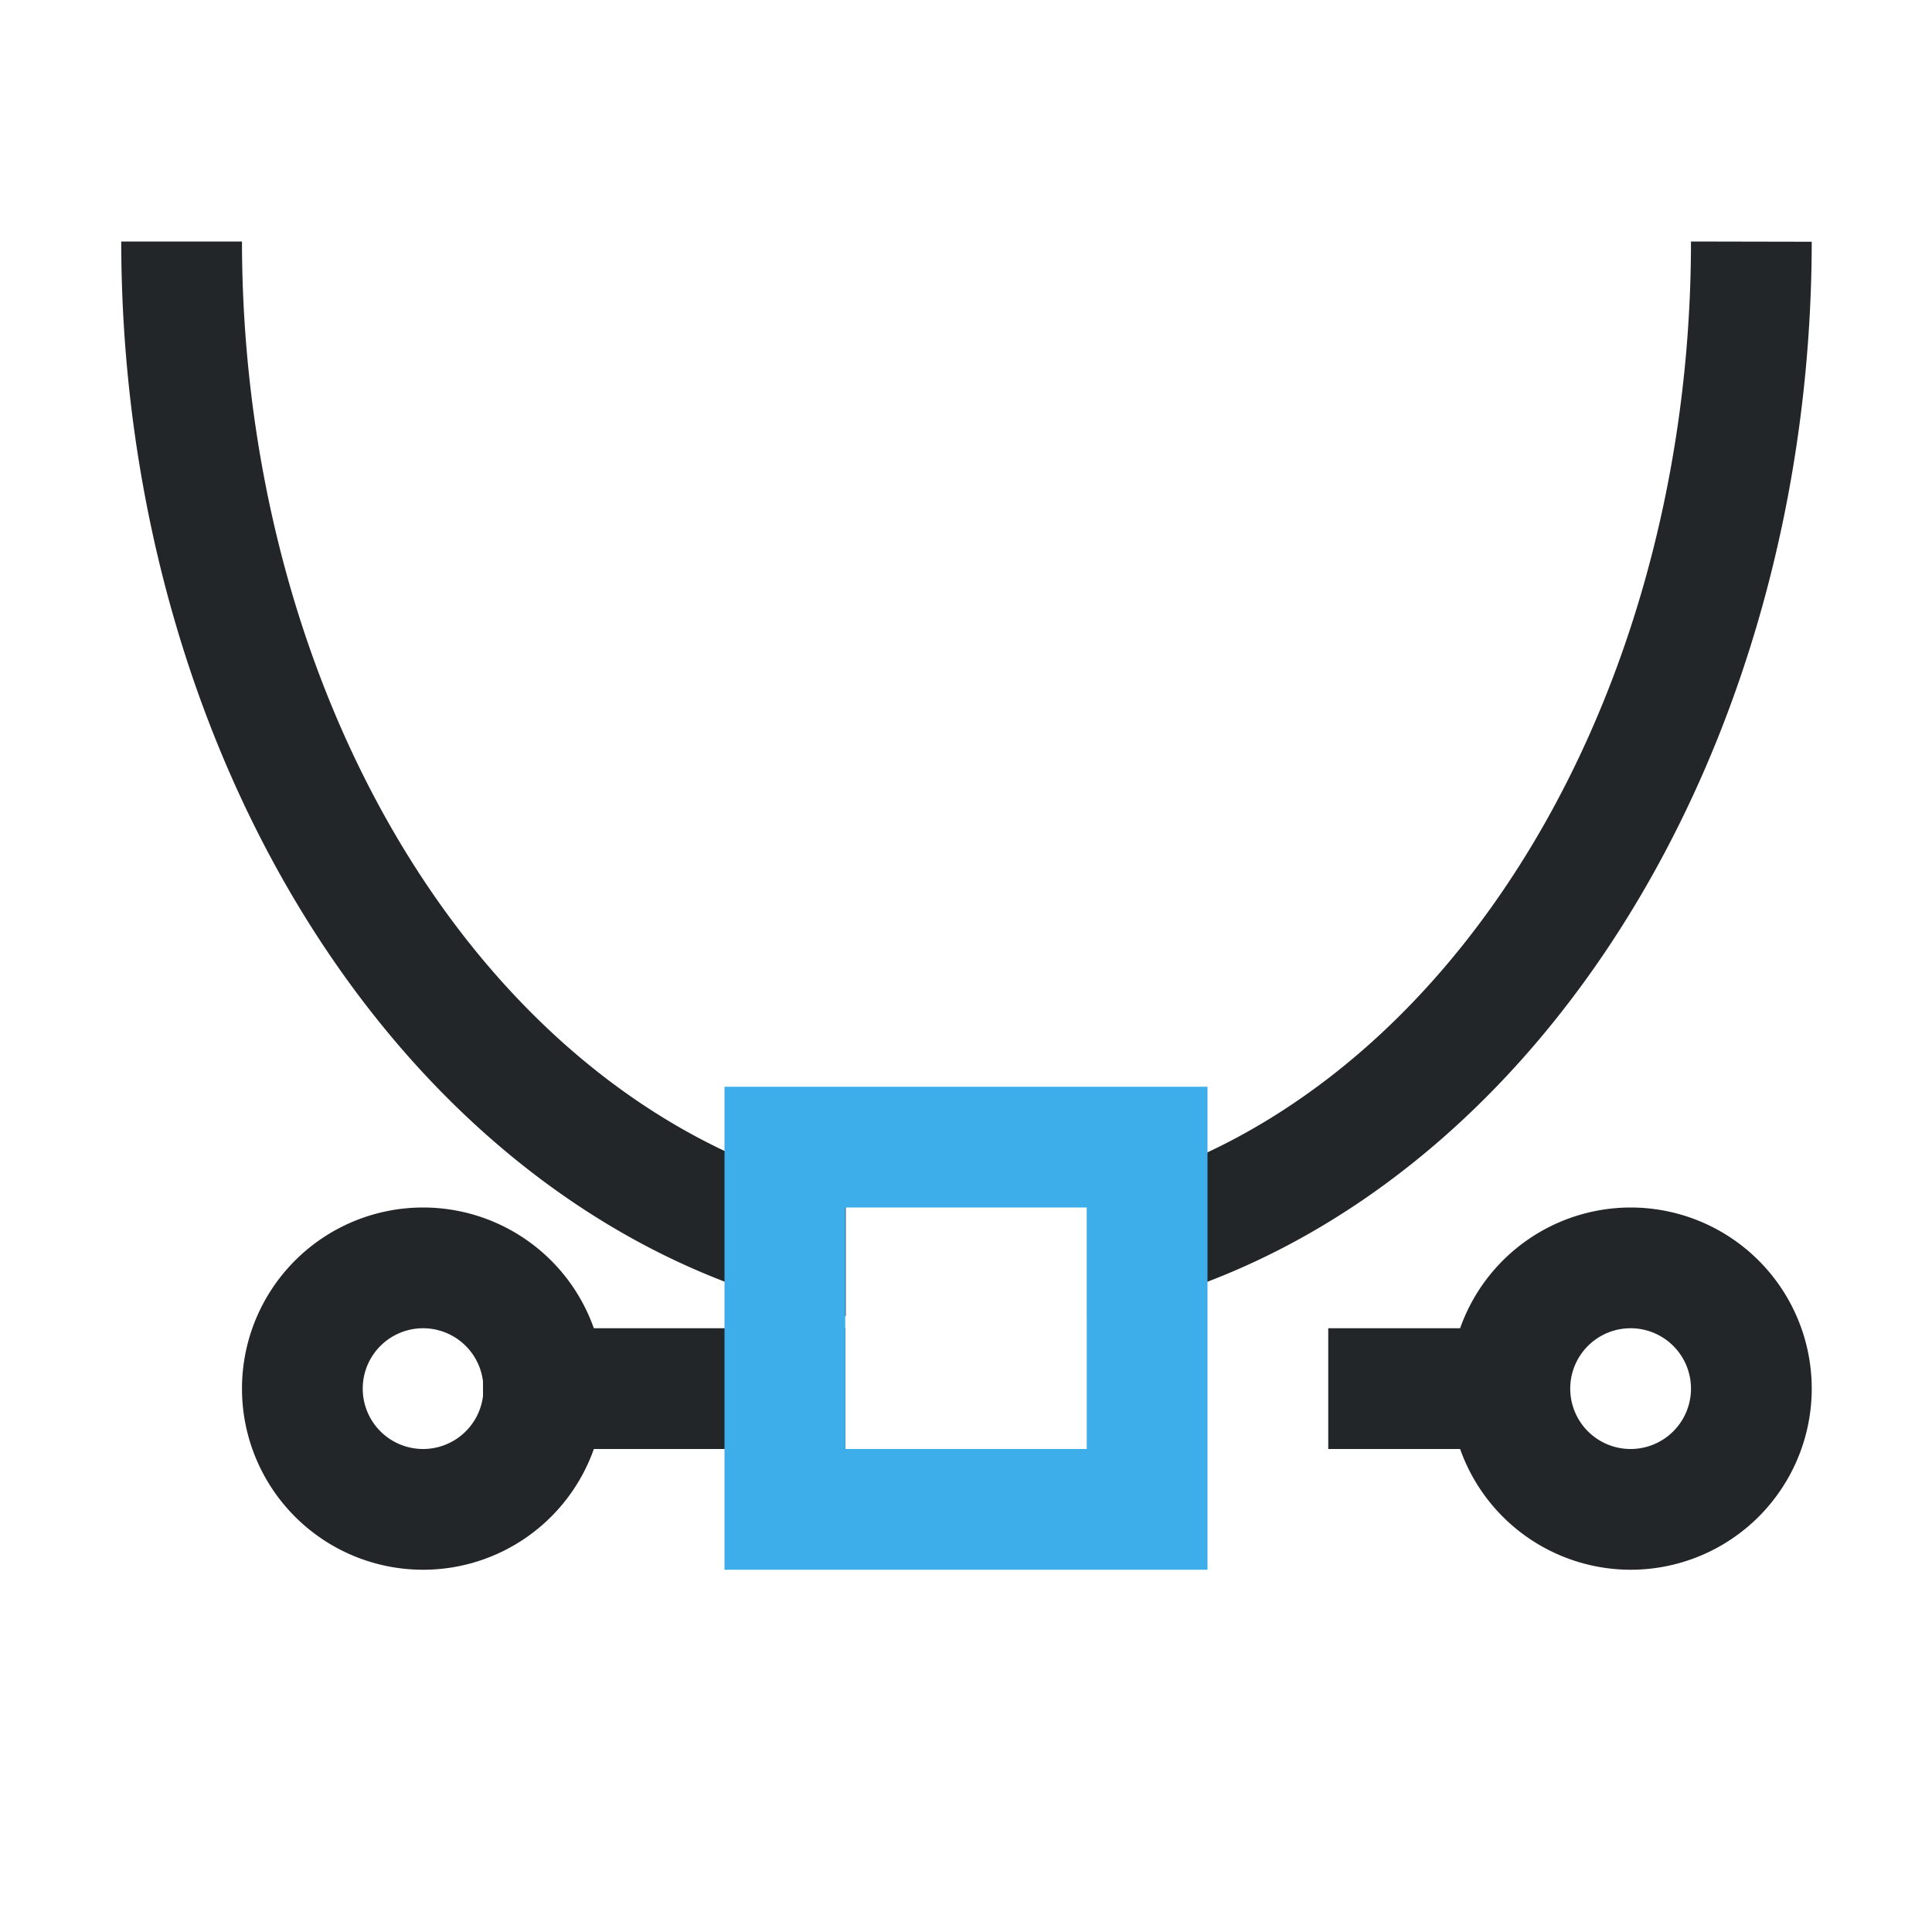 <svg xmlns="http://www.w3.org/2000/svg" viewBox="0 0 16 16">
  <defs id="defs3051">
    <style type="text/css" id="current-color-scheme">
      .ColorScheme-Text {
        color:#232629;
      }
      .ColorScheme-ButtonFocus {
        color:#3daee9;
      }
      </style>
  </defs>
  <path 
        style="fill:currentColor;fill-opacity:1;stroke:none"
        d="M 1.004 2 A 7 9 0 0 0 7.004 10.898 L 7.004 9.879 A 6 8 0 0 1 2.004 2 L 1.004 2 z M 14.004 2 A 6 8 0 0 1 9.004 9.887 L 9.004 10.896 A 7 9 0 0 0 15.004 2.002 L 14.004 2 z M 3.504 10 A 1.5 1.5 0 0 0 2.004 11.5 A 1.5 1.5 0 0 0 3.504 13 A 1.5 1.5 0 0 0 4.918 12 L 7 12 L 7 11 L 4.918 11 A 1.5 1.5 0 0 0 3.504 10 z M 13.504 10 A 1.5 1.5 0 0 0 12.092 11 L 11 11 L 11 12 L 12.092 12 A 1.5 1.5 0 0 0 13.504 13 A 1.5 1.5 0 0 0 15.004 11.5 A 1.5 1.5 0 0 0 13.504 10 z M 3.504 11 A 0.5 0.5 0 0 1 4 11.441 L 4 11.562 A 0.5 0.5 0 0 1 3.504 12 A 0.5 0.5 0 0 1 3.004 11.5 A 0.5 0.5 0 0 1 3.504 11 z M 13.504 11 A 0.5 0.5 0 0 1 14.004 11.5 A 0.5 0.5 0 0 1 13.504 12 A 0.5 0.5 0 0 1 13.004 11.5 A 0.5 0.5 0 0 1 13.504 11 z "
        class="ColorScheme-Text"
        />
  <path
        style="fill:currentColor;fill-opacity:1;stroke:none"
        d="m 6,9 0,4 4,0 0,-4 z m 1,1 2,0 0,2 -2,0 z"
        class="ColorScheme-ButtonFocus"
      />
</svg>
